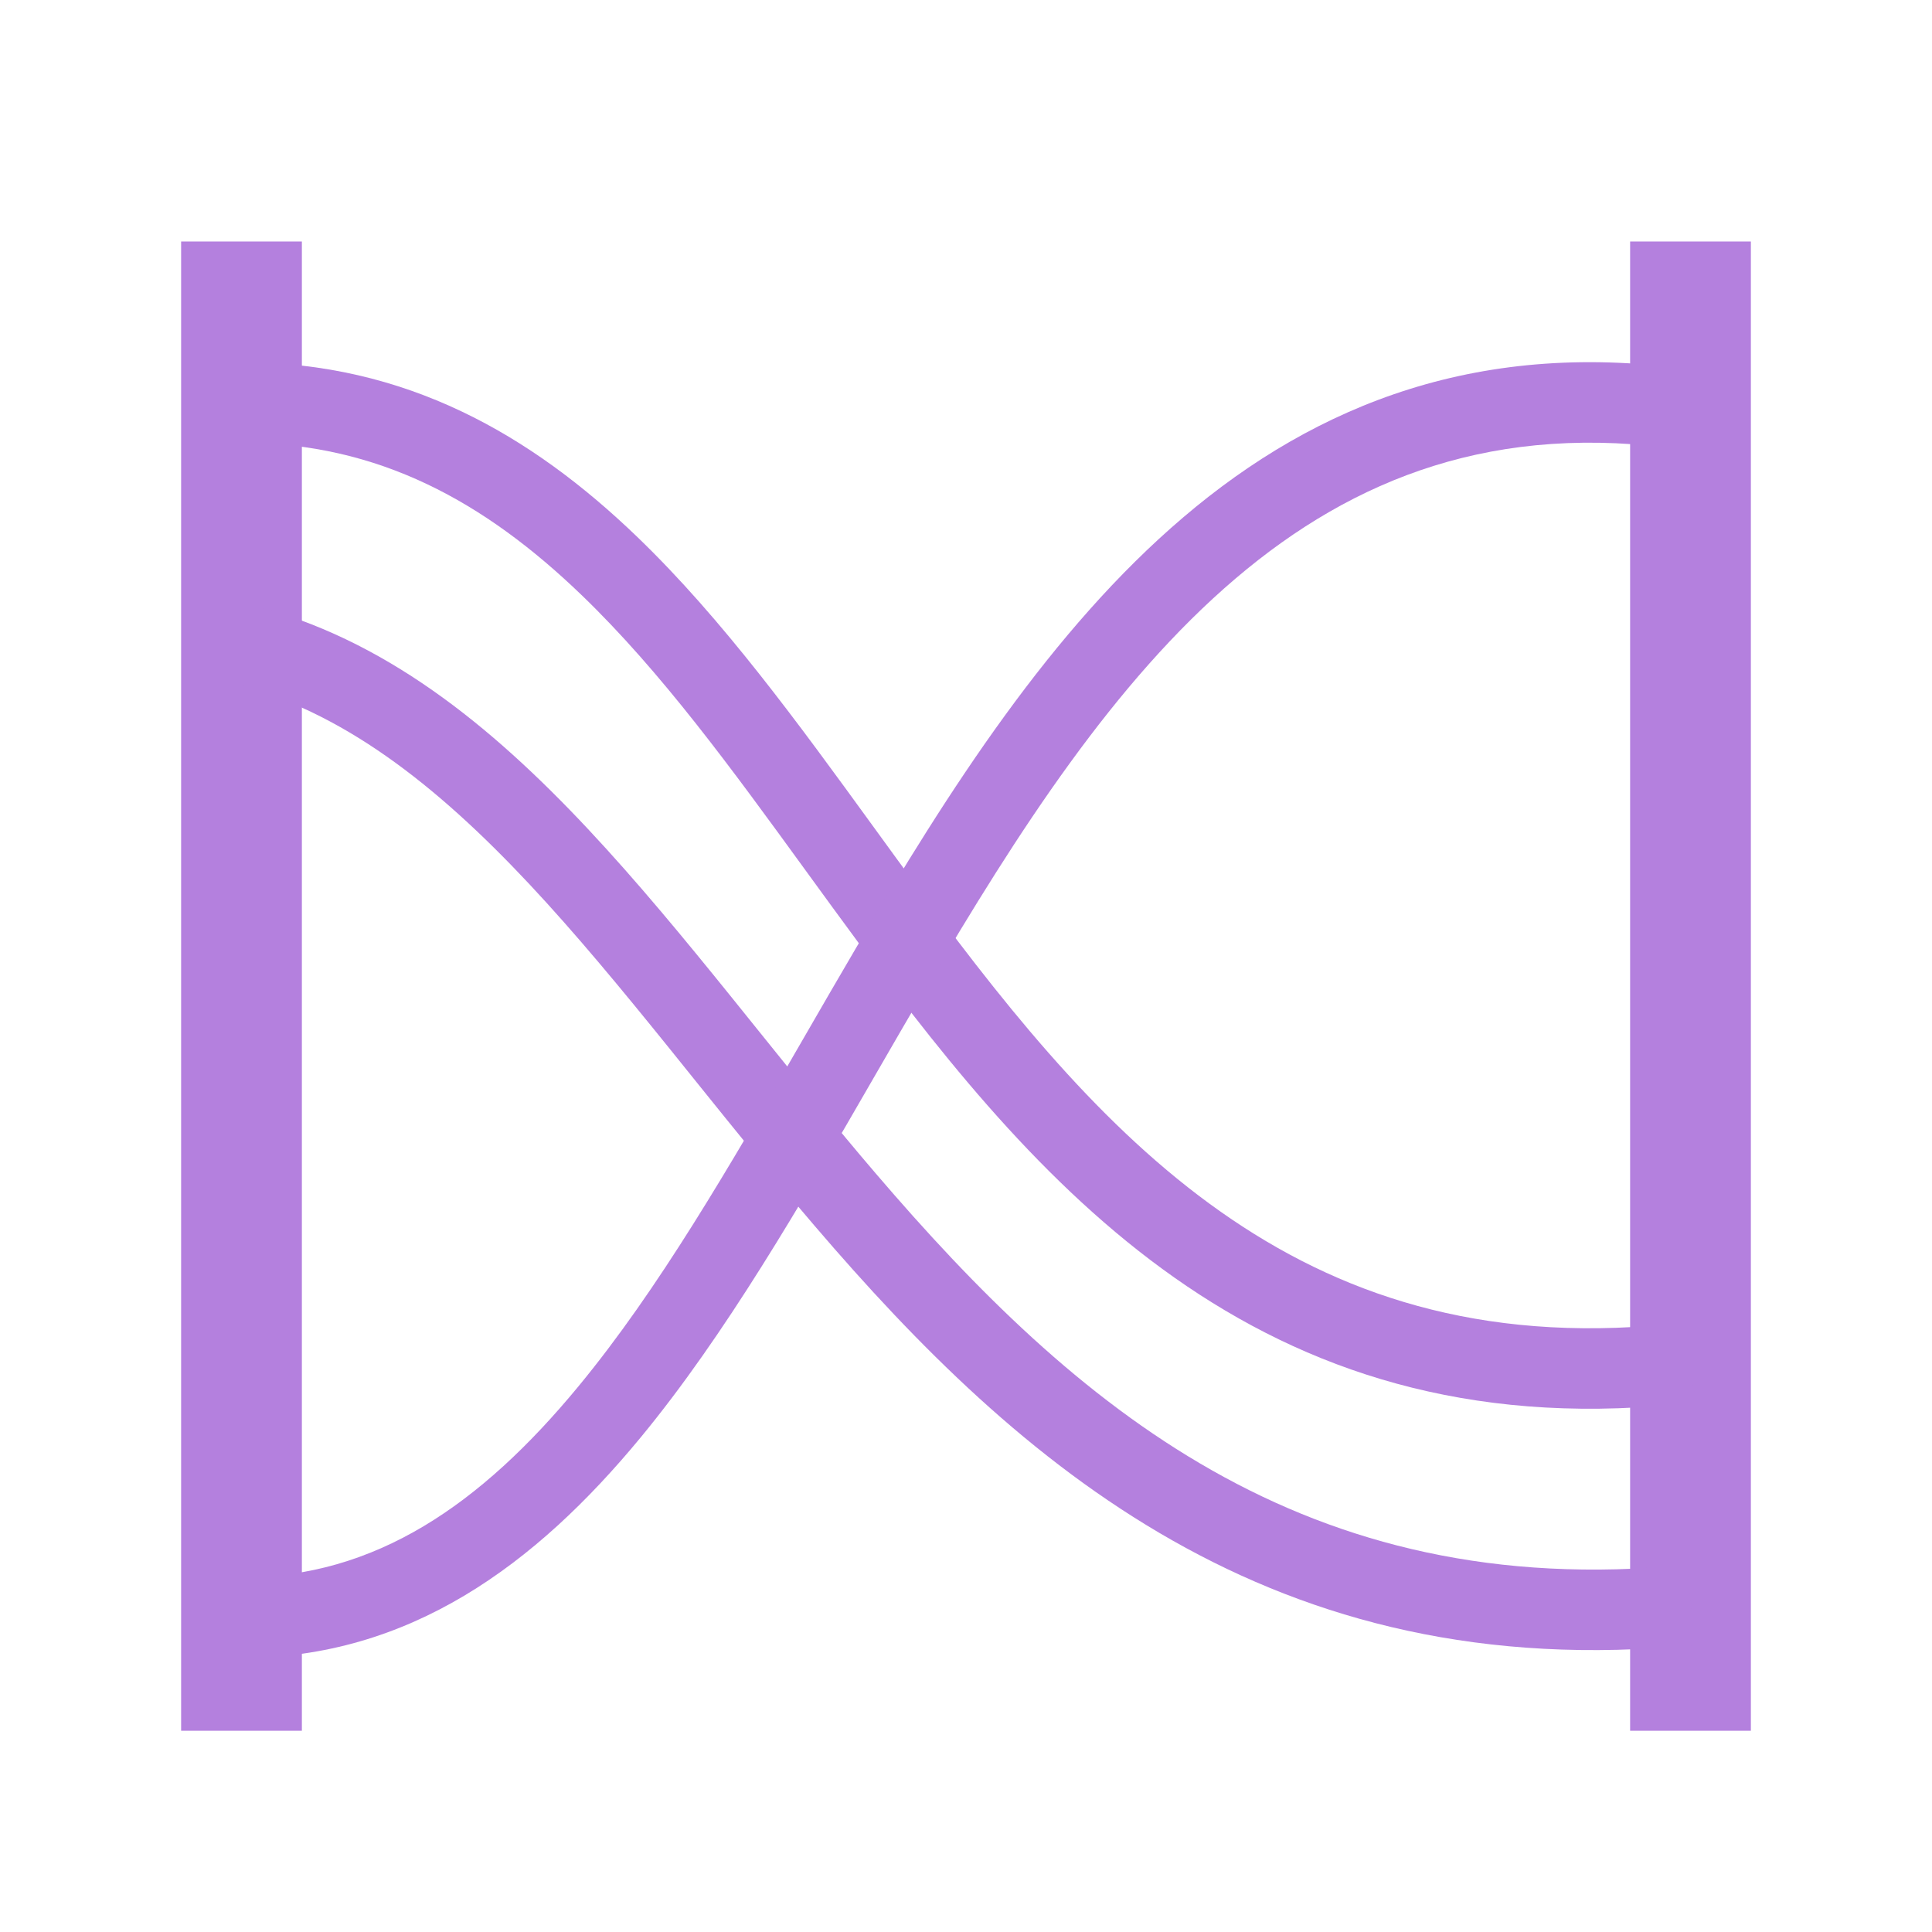<svg width="48" height="48" viewBox="0 0 48 48" fill="none" xmlns="http://www.w3.org/2000/svg">
<path fill-rule="evenodd" clip-rule="evenodd" d="M4.5 43V6H7.5V43H4.5Z" fill="#B480DE"/>
<path fill-rule="evenodd" clip-rule="evenodd" d="M40.5 43V6H43.5V43H40.5Z" fill="#B480DE"/>
<path fill-rule="evenodd" clip-rule="evenodd" d="M14.447 14.782C12.051 12.475 9.412 11 6 11V9C10.088 9 13.199 10.804 15.834 13.341C17.955 15.383 19.832 17.968 21.686 20.521C22.101 21.092 22.514 21.662 22.929 22.223C25.237 25.347 27.62 28.278 30.607 30.298C33.555 32.292 37.128 33.421 41.882 32.854L42.118 34.84C36.872 35.465 32.82 34.209 29.487 31.955C26.193 29.727 23.638 26.548 21.321 23.412C20.88 22.816 20.45 22.223 20.024 21.638C18.175 19.093 16.428 16.689 14.447 14.782Z" fill="#B480DE"/>
<path fill-rule="evenodd" clip-rule="evenodd" d="M13.146 21.96C10.816 19.475 8.479 17.652 5.758 16.971L6.243 15.031C9.522 15.851 12.184 18.01 14.605 20.593C15.82 21.889 16.996 23.316 18.169 24.769C18.404 25.06 18.64 25.353 18.875 25.646C19.82 26.82 20.769 28 21.76 29.157C26.694 34.922 32.4 39.823 41.901 38.879L42.099 40.869C31.601 41.912 25.307 36.377 20.241 30.458C19.228 29.275 18.255 28.065 17.308 26.889C17.075 26.599 16.843 26.31 16.613 26.025C15.443 24.576 14.306 23.198 13.146 21.96Z" fill="#B480DE"/>
<path fill-rule="evenodd" clip-rule="evenodd" d="M14.37 34.445C11.943 37.385 9.323 39.191 6 39.191V41.191C10.177 41.191 13.307 38.873 15.912 35.719C18.021 33.164 19.886 29.934 21.739 26.722C22.155 26.002 22.57 25.283 22.987 24.573C25.301 20.633 27.697 16.926 30.695 14.375C33.644 11.866 37.172 10.478 41.852 11.18L42.148 9.202C36.828 8.404 32.731 10.016 29.399 12.852C26.116 15.645 23.574 19.624 21.263 23.56C20.825 24.306 20.395 25.049 19.971 25.784C18.121 28.987 16.362 32.032 14.37 34.445Z" fill="#B480DE"/>
</svg>
